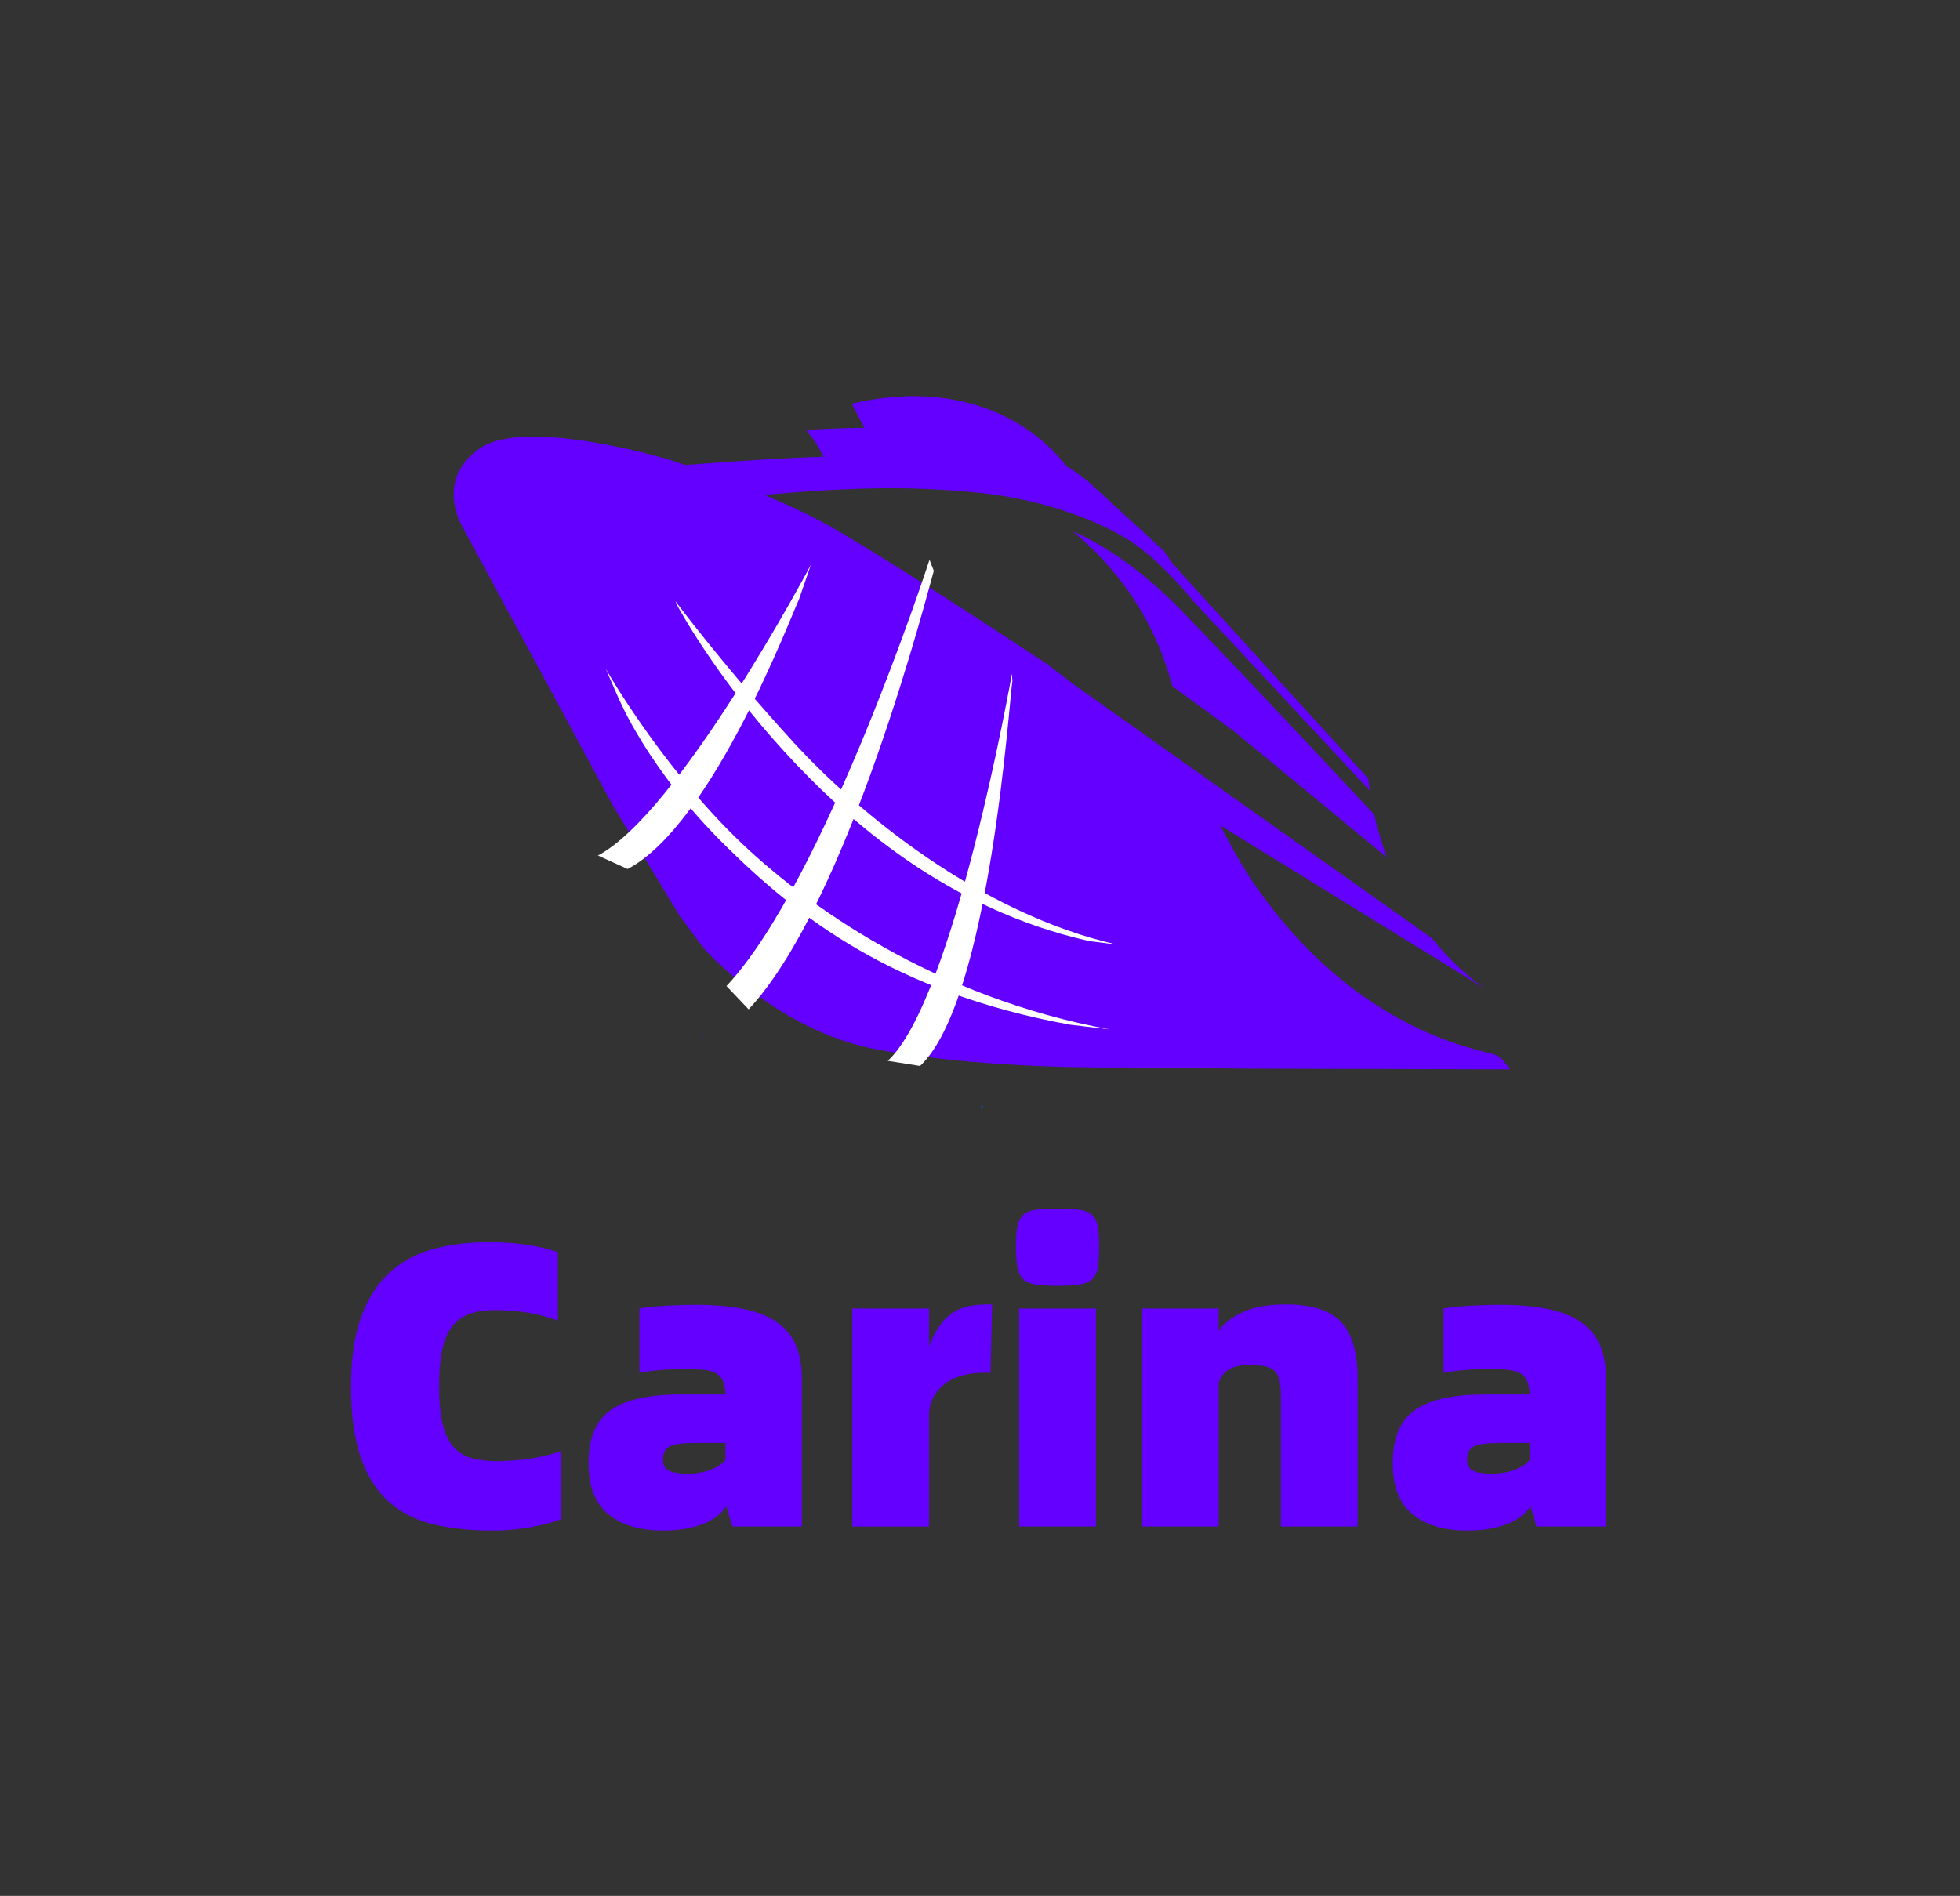 <?xml version="1.0" encoding="UTF-8"?><svg id="_层_1" xmlns="http://www.w3.org/2000/svg" xmlns:xlink="http://www.w3.org/1999/xlink" viewBox="0 0 752.1 727.7"><rect x="0" y="0" width="752.1" height="727.7" fill="#333333" stroke="none"/><defs><style>.cls-1{fill:#fff;}.cls-2{fill:#6300ff;}.cls-3{fill:none;}.cls-4{fill:url(#_命名的渐变_21);}</style><linearGradient id="_命名的渐变_21" x1="376.34" y1="424.62" x2="377.3" y2="424.62" gradientTransform="matrix(1, 0, 0, 1, 0, 0)" gradientUnits="userSpaceOnUse"><stop offset="0" stop-color="#0054d4"/><stop offset="1" stop-color="#0069e7"/></linearGradient></defs><path class="cls-4" d="M377.3,424.75s-.26-.26-.63-.6l-.21,.84h-.12c.06,.06,.1,.09,.1,.1l.86-.33Z"/><g><g><path class="cls-3" d="M376.9,179.1c28.1,5.04,45.45,15.65,57.39,24.06,.17,.12,.33,.23,.49,.35l-18.56-15.81c-.07-.06-3.39-3.09-9.65-6.74-6.54-3.81-16.29-8.28-28.87-10.74-12.8-2.5-27.36-2.47-38.96-1.95-7.49,.34-13.75,.87-17.5,1.06,1.19,1.72,1.44,3.72,1.29,5.85,19.54-.28,36.76,.75,54.37,3.91Z"/><path class="cls-3" d="M457.65,230.44c-.06-.08-10.2-12.92-21.48-21.08-11.45-8.28-33.92-17.45-60.26-20.16-25.37-2.61-48.12-2.3-82.69,.77,7.39,3.08,14.85,6.46,21.26,9.87,22.29,11.87,87.23,55.04,87.23,55.04l10.99,8.34,47.88,33.93h0l88.89,62.99c-5.04-6.41-9.44-13.51-13.1-21.15-1.54-3.21-2.94-6.52-4.21-9.91l-58.66-48.42-23.64-17.28c-3.97-14.92-10.36-27.68-18.41-38.59-3.77-5.11-7.91-9.83-12.33-14.16-2.37-2.33-4.83-4.55-7.36-6.67,10.01,4.43,24.85,13.19,41.43,30.23,19.05,19.58,52.25,55.01,74.14,78.47-.11-.48-.22-.95-.32-1.43-.54-2.56-1-5.17-1.4-7.82l-60.94-65.45-7.01-7.54Z"/><path class="cls-3" d="M322.53,175.19c19.54-.28,36.76,.75,54.37,3.91,28.1,5.04,45.45,15.65,57.39,24.06,.17,.12,.33,.23,.49,.35l-18.56-15.81c-.07-.06-3.39-3.09-9.65-6.74-6.54-3.81-16.29-8.28-28.87-10.74-12.8-2.5-27.36-2.47-38.96-1.95-7.49,.34-13.75,.87-17.5,1.06,1.19,1.72,1.44,3.72,1.29,5.85Z"/><path class="cls-2" d="M411.77,203.97c2.53,2.12,4.98,4.34,7.36,6.67,4.42,4.33,8.55,9.05,12.33,14.16,8.05,10.91,14.45,23.67,18.41,38.59l23.64,17.28,58.66,48.42c-1.97-5.29-3.58-10.78-4.84-16.42-21.89-23.46-55.08-58.89-74.14-78.47-16.58-17.04-31.42-25.79-41.43-30.23Z"/><path class="cls-2" d="M269.57,397.45h-.09s.07,.06,.07,.07l.61-.24s-.19-.18-.45-.42l-.15,.59Z"/><path class="cls-2" d="M577.15,407.48c-1.28-1.6-3.05-2.71-5.05-3.17l-2.21-.51c-48.15-11.55-77.64-47.5-91.06-68.17-3.77-6.09-7.31-12.35-10.55-18.79l100.82,62.19-.35-.36c-6.09-4.37-11.78-9.64-16.98-15.72l-.05-.06-.05-.06c-.74-.88-1.47-1.78-2.19-2.7l-88.89-62.99h0l-47.88-33.93-10.99-8.34s-64.95-43.17-87.23-55.04c-6.41-3.41-13.88-6.79-21.26-9.87,34.57-3.07,57.32-3.38,82.69-.77,26.34,2.71,48.8,11.88,60.26,20.16,11.28,8.16,21.42,21,21.48,21.08l7.01,7.54,60.94,65.45c-.23-1.52-.43-3.06-.61-4.61l-71.04-78.02c-.3-.38-1.68-2.08-4.16-4.59l-3.15-4.69-28.39-26.06c-.4-.37-3.47-3.13-9.06-6.51-2.77-3.63-8.64-10.33-17.87-15.95-6.93-4.22-14.45-7.22-22.45-8.97-1.22-.27-2.45-.52-3.69-.73-11.57-2-23.99-1.54-36.91,1.35l-1.41,.32,4.85,9.25c-11.18,.12-19.3,.63-19.48,.64l-2.92,.19,1.83,2.28c1.15,1.43,3.36,4.77,4.75,8.01-13.83,.39-28.92,1.36-46.14,2.64-2.19,.16-4.48,.33-6.84,.51-3.61-1.25-5.78-1.96-5.78-1.96,0,0-55.03-16.61-72.85-4.51-17.82,12.1-6.83,30.19-6.83,30.19l15.33,28.42h0l2.9,5.37h0l39.47,73.15,25.84,42.69c1.96,2.54,3.44,4.56,4.69,6.28,.67,.92,1.27,1.74,1.84,2.52,1.83,2.48,3.38,4.42,5.9,6.88,11.55,11.28,34.23,29.84,62.8,35.24,41.91,7.92,94.54,6.95,94.54,6.95l48.66,.47,41.97,.11h3.68l54.43,.16h0l-2.36-2.96Z"/><path class="cls-2" d="M338.74,168.28c11.6-.52,26.15-.55,38.96,1.95,12.58,2.46,22.33,6.93,28.87,10.74,6.26,3.64,9.59,6.68,9.65,6.74l18.56,15.81c-.16-.12-.33-.23-.49-.35-11.94-8.41-29.29-19.02-57.39-24.06-17.61-3.16-34.83-4.19-54.37-3.91,.15-2.14-.11-4.14-1.29-5.85,3.75-.18,10.01-.72,17.5-1.06Z"/><path class="cls-1" d="M287.25,387.4l-8.48-8.94c37.75-40.29,77.52-162.37,77.9-163.6l1.65,4.23c-1.56,5.09-32.36,127.01-71.06,168.32Z"/><path class="cls-1" d="M353.05,409.14l-12.38-1.96c25.61-23.92,47.37-147.28,47.63-148.58l.18,2.8c-1.09,5.4-8.43,122.52-35.43,147.74Z"/><path class="cls-1" d="M240.84,333.55l-11.41-5.18c31.04-16.25,81.11-110.37,81.71-111.56l-4.59,13.36c-2.49,4.92-32.97,86.24-65.71,103.38Z"/></g><path class="cls-1" d="M410.52,393.29c-67.8-12.41-104.58-41.48-132.2-68.74-29.94-29.55-40.62-55.97-41.19-57.07l-4.7-10.78c.14,.26,20.11,35.42,49.54,64.42,27.11,26.71,77.45,61.84,143.91,74l-15.36-1.83Z"/><path class="cls-1" d="M417.79,361.18c-54.11-12.25-91.96-45.6-116.72-72.59-26.78-29.19-41.03-55.91-41.17-56.18l-.75-1.7c.14,.26,19.32,25.87,45.7,54.6,24.26,26.42,70.99,65.31,123.79,77.27l-10.85-1.4Z"/></g><g><path class="cls-2" d="M188.96,587.47c-8.27,0-15.73-.77-22.4-2.33-6.67-1.55-12.35-4.36-17.05-8.45-4.7-4.08-8.35-9.71-10.93-16.89-2.58-7.18-3.88-16.4-3.88-27.67,0-10.33,1.24-19.04,3.72-26.12,2.48-7.08,6.02-12.79,10.62-17.13,4.6-4.34,10.15-7.44,16.66-9.3s13.79-2.79,21.85-2.79c5.27,0,10.18,.34,14.73,1.01,4.55,.67,8.47,1.63,11.78,2.87v26.2c-7.23-2.69-15.24-4.03-24.02-4.03-3.93,0-7.23,.49-9.92,1.47-2.69,.98-4.91,2.61-6.67,4.88-1.76,2.27-3.02,5.3-3.8,9.07-.77,3.77-1.16,8.4-1.16,13.87,0,5.79,.44,10.54,1.32,14.26,.88,3.72,2.22,6.64,4.03,8.76,1.81,2.12,4.08,3.59,6.82,4.42,2.74,.83,6.02,1.24,9.84,1.24,4.03,0,8.14-.28,12.32-.85,4.19-.57,8.34-1.57,12.48-3.02v26.2c-3.31,1.24-7.29,2.27-11.93,3.1-4.65,.83-9.46,1.24-14.42,1.24Z"/><path class="cls-2" d="M266.77,500.82c7.34,0,13.59,.54,18.75,1.63,5.17,1.08,9.4,2.79,12.71,5.12,3.31,2.33,5.71,5.27,7.21,8.83,1.5,3.57,2.25,7.78,2.25,12.63v56.88h-26.66l-2.32-7.75c-.62,1.03-1.55,2.09-2.79,3.18-1.24,1.08-2.84,2.09-4.81,3.02-1.96,.93-4.32,1.68-7.05,2.25-2.74,.57-5.97,.85-9.69,.85-8.78,0-15.73-2.07-20.85-6.2-5.12-4.13-7.67-10.69-7.67-19.68,0-9.61,2.84-16.4,8.52-20.38,5.68-3.98,14.62-5.97,26.81-5.97h17.21c-.1-2.17-.41-3.88-.93-5.12-.52-1.24-1.37-2.22-2.56-2.95-1.19-.72-2.77-1.19-4.73-1.39-1.96-.21-4.5-.31-7.59-.31-6.1,0-11.83,.46-17.21,1.4v-24.65c3.2-.52,6.82-.88,10.85-1.08,4.03-.21,7.54-.31,10.54-.31Zm-3.1,64.79c3.62,0,6.69-.52,9.22-1.55,2.53-1.03,4.36-2.27,5.5-3.72v-6.51h-11.78c-4.65,0-7.85,.44-9.61,1.32-1.76,.88-2.63,2.56-2.63,5.04,0,2.17,.8,3.62,2.4,4.34,1.6,.72,3.9,1.08,6.9,1.08Z"/><path class="cls-2" d="M380.69,500.67l-.62,26.2h-2.33c-2.48,0-4.91,.26-7.29,.77-2.38,.52-4.55,1.37-6.51,2.56-1.96,1.19-3.62,2.77-4.96,4.73-1.34,1.96-2.17,4.39-2.48,7.29v43.71h-29.45v-83.7h29.45v14.57c1.24-3.31,2.63-6.02,4.18-8.14,1.55-2.12,3.28-3.77,5.19-4.96,1.91-1.19,3.95-1.99,6.12-2.4,2.17-.41,4.5-.62,6.98-.62h1.71Z"/><path class="cls-2" d="M405.8,493.54c-3.41,0-6.15-.16-8.21-.46-2.07-.31-3.67-.95-4.81-1.94-1.14-.98-1.91-2.48-2.32-4.5-.41-2.02-.62-4.73-.62-8.14s.21-6.07,.62-7.98c.41-1.91,1.19-3.36,2.32-4.34,1.14-.98,2.74-1.6,4.81-1.86,2.07-.26,4.8-.39,8.21-.39s6.15,.13,8.21,.39c2.07,.26,3.69,.88,4.88,1.86,1.19,.98,1.96,2.43,2.33,4.34,.36,1.91,.54,4.57,.54,7.98s-.18,6.12-.54,8.14c-.36,2.01-1.14,3.51-2.33,4.5-1.19,.98-2.82,1.63-4.88,1.94-2.07,.31-4.8,.46-8.21,.46Zm-14.72,8.68h29.45v83.7h-29.45v-83.7Z"/><path class="cls-2" d="M493.53,500.67c9.82,0,16.84,2.25,21.08,6.74,4.24,4.5,6.35,11.81,6.35,21.93v56.58h-29.45v-49.91c0-2.58-.18-4.67-.54-6.28-.36-1.6-1.01-2.81-1.94-3.64-.93-.83-2.17-1.39-3.72-1.71-1.55-.31-3.46-.46-5.74-.46-3.72,0-6.49,.62-8.29,1.86-1.81,1.24-3.02,2.89-3.64,4.96v55.18h-29.45v-83.7h29.45v8.53c2.07-2.89,5.19-5.29,9.38-7.21,4.19-1.91,9.69-2.87,16.51-2.87Z"/><path class="cls-2" d="M575.36,500.82c7.34,0,13.59,.54,18.75,1.63,5.17,1.08,9.4,2.79,12.71,5.12,3.31,2.33,5.71,5.27,7.21,8.83,1.5,3.57,2.25,7.78,2.25,12.63v56.88h-26.66l-2.32-7.75c-.62,1.03-1.55,2.09-2.79,3.18-1.24,1.08-2.84,2.09-4.81,3.02-1.96,.93-4.32,1.68-7.05,2.25-2.74,.57-5.97,.85-9.69,.85-8.78,0-15.73-2.07-20.85-6.2-5.12-4.13-7.67-10.69-7.67-19.68,0-9.61,2.84-16.4,8.52-20.38,5.68-3.98,14.62-5.97,26.81-5.97h17.21c-.1-2.17-.41-3.88-.93-5.12-.52-1.24-1.37-2.22-2.56-2.95-1.19-.72-2.77-1.19-4.73-1.39-1.96-.21-4.5-.31-7.59-.31-6.1,0-11.83,.46-17.21,1.4v-24.65c3.2-.52,6.82-.88,10.85-1.08,4.03-.21,7.54-.31,10.54-.31Zm-3.1,64.79c3.62,0,6.69-.52,9.22-1.55,2.53-1.03,4.36-2.27,5.5-3.72v-6.51h-11.78c-4.65,0-7.85,.44-9.61,1.32-1.76,.88-2.63,2.56-2.63,5.04,0,2.17,.8,3.62,2.4,4.34,1.6,.72,3.9,1.08,6.9,1.08Z"/></g></svg>